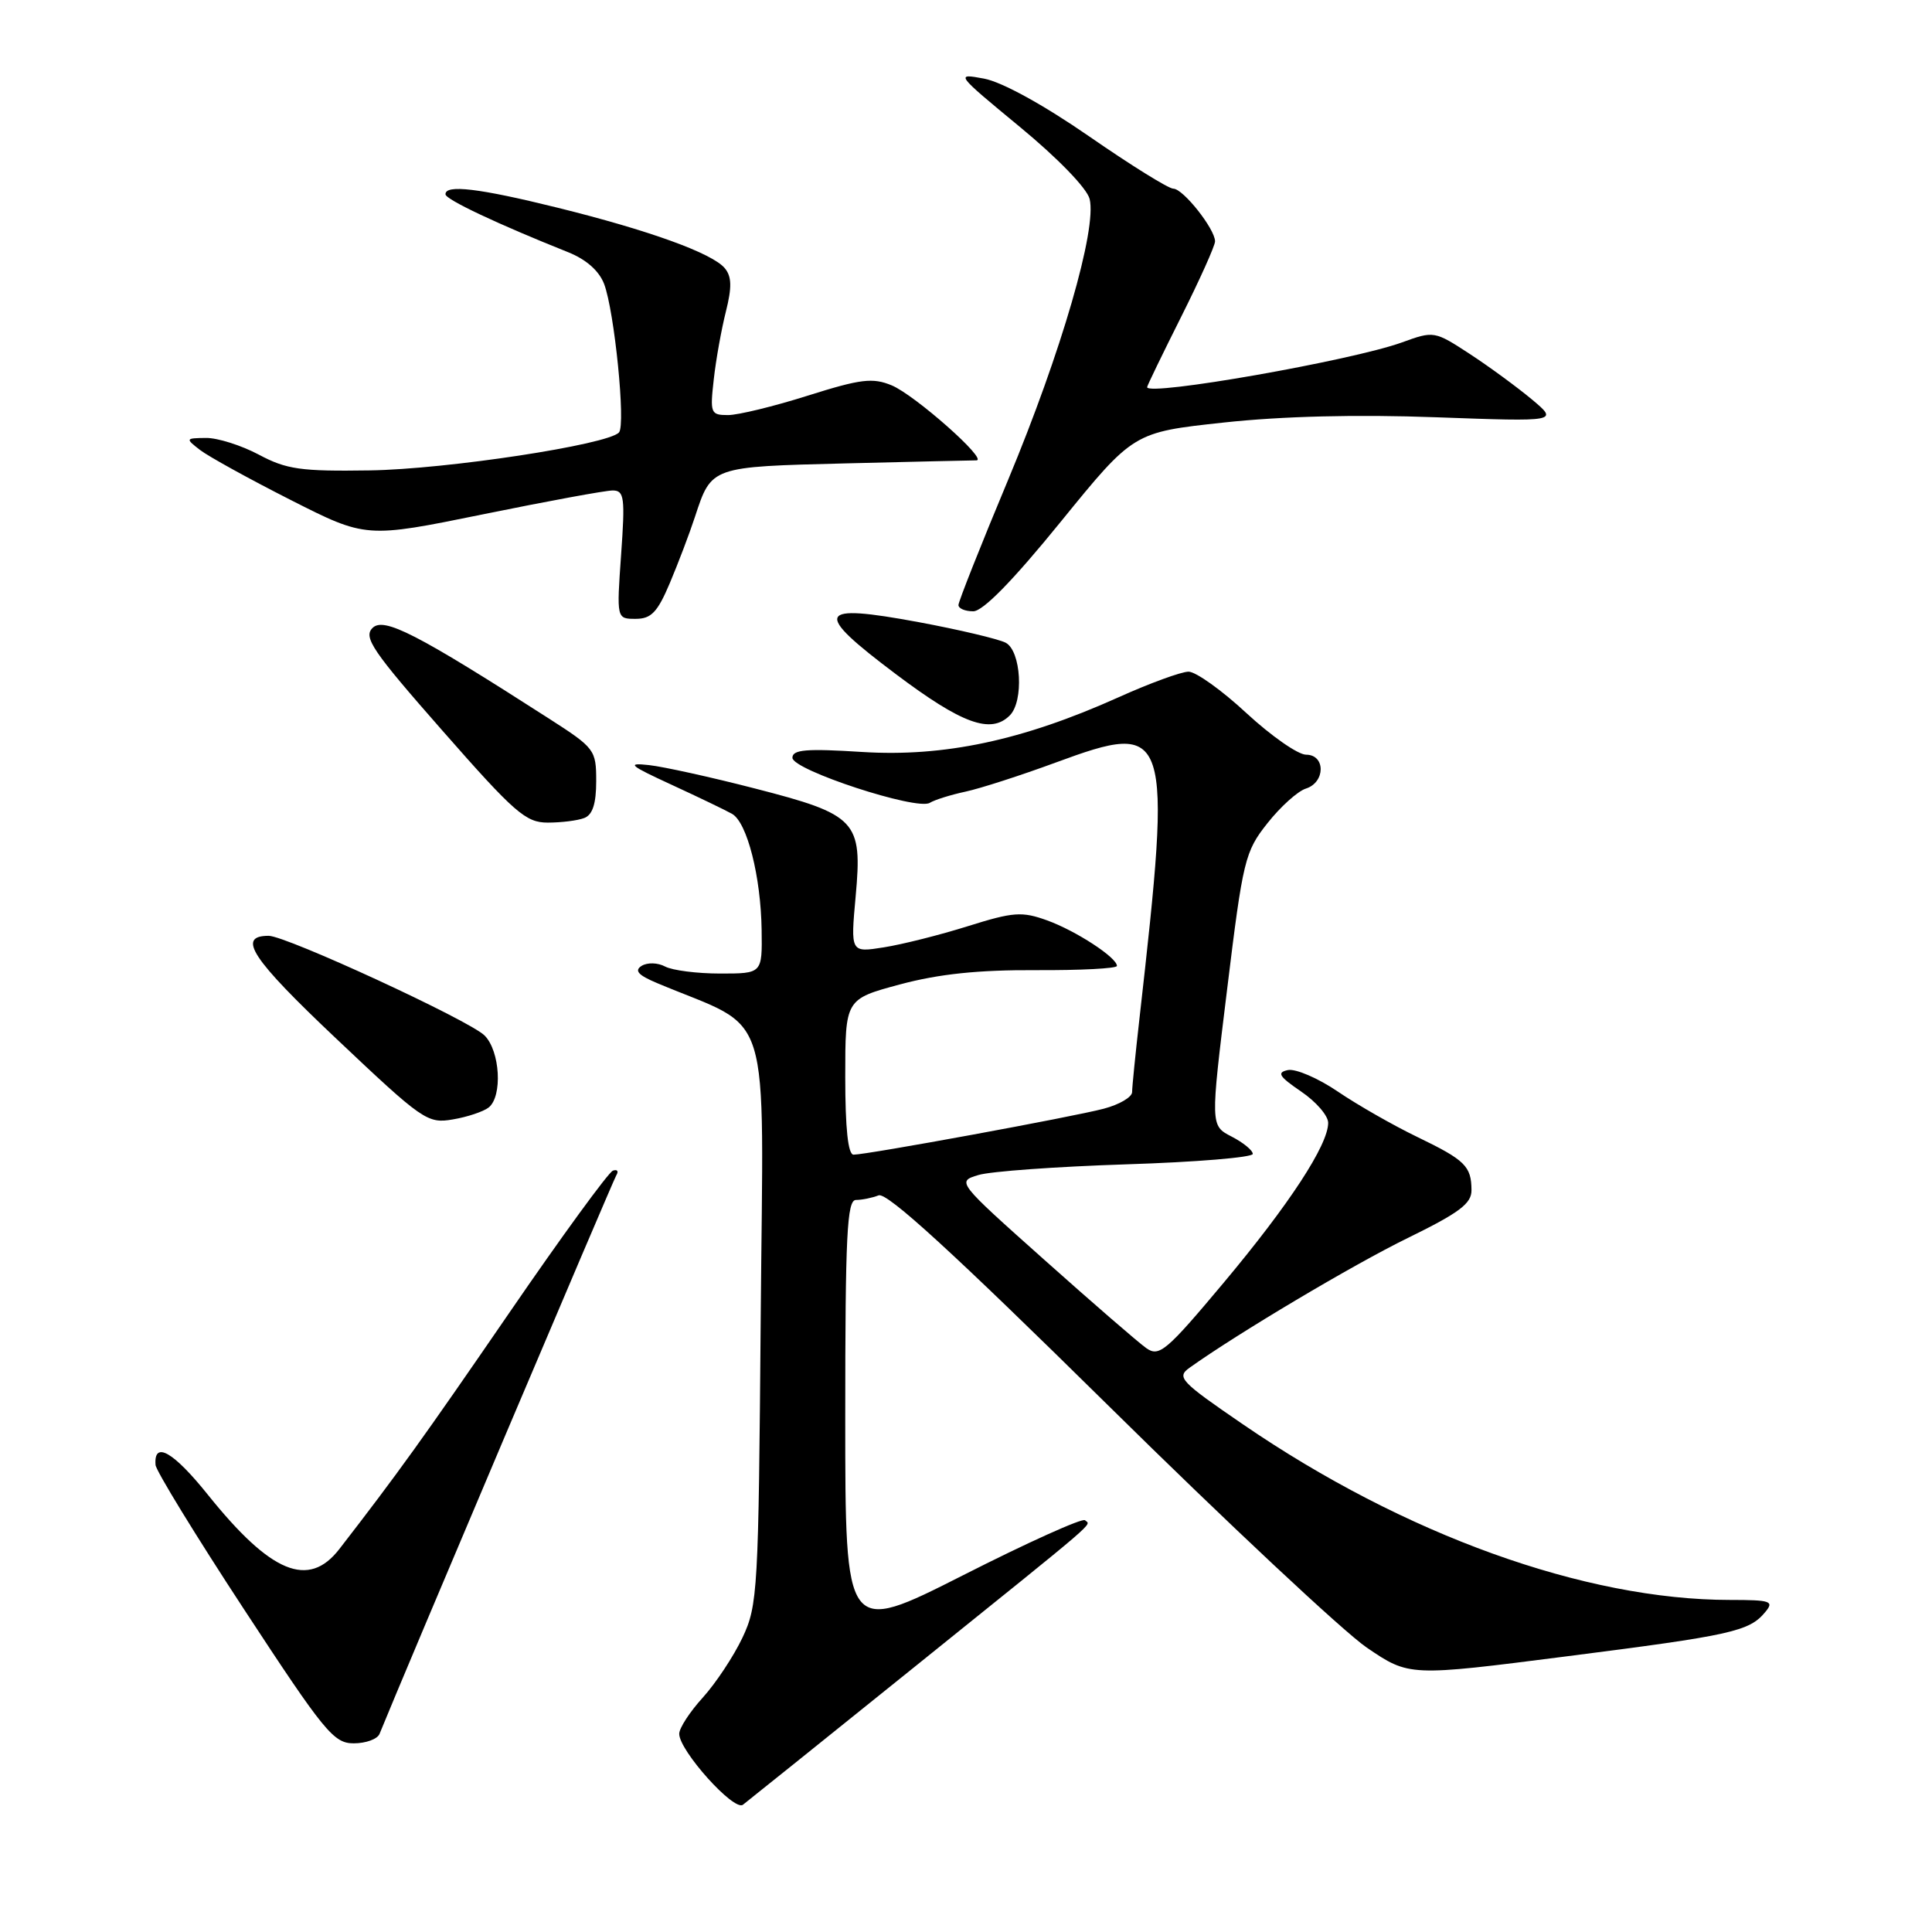 <?xml version="1.0" encoding="UTF-8" standalone="no"?>
<!DOCTYPE svg PUBLIC "-//W3C//DTD SVG 1.1//EN" "http://www.w3.org/Graphics/SVG/1.1/DTD/svg11.dtd" >
<svg xmlns="http://www.w3.org/2000/svg" xmlns:xlink="http://www.w3.org/1999/xlink" version="1.1" viewBox="0 0 256 256">
 <g >
 <path fill="currentColor"
d=" M 121.00 221.02 C 146.33 200.62 144.52 202.18 143.77 201.44 C 143.44 201.11 136.16 204.39 127.59 208.74 C 112.00 216.63 112.00 216.63 112.00 187.81 C 112.00 163.61 112.23 159.00 113.42 159.00 C 114.20 159.00 115.55 158.73 116.42 158.39 C 117.54 157.96 126.31 165.99 146.75 186.14 C 162.56 201.74 178.03 216.22 181.11 218.32 C 186.73 222.14 186.73 222.14 207.53 219.48 C 229.50 216.68 231.79 216.17 233.91 213.60 C 235.11 212.16 234.64 212.00 229.25 212.00 C 210.00 212.00 186.06 203.37 164.68 188.72 C 156.41 183.06 155.87 182.49 157.61 181.24 C 163.98 176.69 179.36 167.54 186.56 164.03 C 193.36 160.70 195.00 159.48 194.98 157.70 C 194.96 154.52 194.15 153.72 187.77 150.64 C 184.62 149.12 179.89 146.42 177.27 144.64 C 174.65 142.86 171.67 141.58 170.65 141.79 C 169.15 142.11 169.47 142.63 172.40 144.63 C 174.38 145.97 176.00 147.84 175.99 148.79 C 175.98 151.72 170.84 159.58 162.14 169.97 C 154.56 179.02 153.60 179.83 151.91 178.65 C 150.89 177.94 144.81 172.67 138.41 166.96 C 126.77 156.58 126.77 156.57 129.63 155.70 C 131.21 155.21 140.04 154.58 149.25 154.28 C 158.46 153.99 166.00 153.36 166.00 152.90 C 166.00 152.43 164.74 151.40 163.19 150.60 C 160.38 149.15 160.38 149.15 162.60 131.09 C 164.70 113.89 164.96 112.84 167.95 109.07 C 169.67 106.89 171.96 104.83 173.04 104.49 C 175.64 103.66 175.65 100.00 173.06 100.00 C 171.99 100.00 168.44 97.52 165.17 94.50 C 161.91 91.47 158.45 89.00 157.49 89.00 C 156.53 89.00 152.32 90.54 148.13 92.43 C 135.48 98.11 125.10 100.32 114.25 99.64 C 106.85 99.17 105.00 99.32 105.00 100.41 C 105.00 102.03 121.49 107.43 123.20 106.38 C 123.83 105.99 125.96 105.32 127.92 104.90 C 129.89 104.48 135.27 102.74 139.89 101.04 C 155.05 95.46 155.35 96.37 150.98 135.00 C 150.45 139.68 150.01 144.05 150.01 144.71 C 150.00 145.38 148.31 146.37 146.25 146.91 C 142.18 147.99 114.90 153.00 113.10 153.00 C 112.37 153.00 112.00 149.52 112.00 142.69 C 112.00 132.39 112.00 132.39 119.25 130.44 C 124.39 129.06 129.62 128.51 137.25 128.55 C 143.16 128.58 148.00 128.33 148.00 127.99 C 148.00 126.88 142.57 123.34 138.76 121.96 C 135.41 120.75 134.29 120.83 128.26 122.72 C 124.54 123.89 119.52 125.15 117.10 125.53 C 112.70 126.23 112.70 126.23 113.38 118.76 C 114.29 108.75 113.54 107.95 100.00 104.47 C 94.22 102.98 87.92 101.59 86.00 101.38 C 82.97 101.05 83.38 101.40 89.00 103.99 C 92.58 105.64 96.17 107.37 97.00 107.84 C 99.00 108.97 100.82 116.15 100.92 123.25 C 101.00 129.00 101.00 129.00 95.43 129.00 C 92.37 129.00 89.09 128.58 88.13 128.07 C 87.16 127.55 85.79 127.51 85.02 127.98 C 84.02 128.61 84.55 129.21 87.08 130.27 C 102.58 136.79 101.14 132.15 100.80 174.40 C 100.51 210.83 100.41 212.70 98.38 217.00 C 97.21 219.47 94.84 223.04 93.13 224.93 C 91.41 226.82 90.00 228.98 90.00 229.74 C 90.00 231.97 97.24 240.04 98.44 239.14 C 99.02 238.70 109.17 230.54 121.00 221.02 Z  M 50.29 229.75 C 53.43 222.00 81.21 156.48 81.66 155.74 C 82.00 155.19 81.80 154.91 81.21 155.12 C 80.63 155.33 74.43 163.82 67.45 174.00 C 56.10 190.53 52.65 195.33 44.97 205.25 C 40.89 210.53 35.90 208.47 27.56 198.08 C 22.97 192.35 20.36 190.86 20.61 194.11 C 20.66 194.87 25.94 203.49 32.34 213.25 C 43.00 229.52 44.21 231.00 46.87 231.00 C 48.48 231.00 50.01 230.44 50.29 229.75 Z  M 64.75 146.75 C 66.61 145.27 66.27 139.27 64.21 137.21 C 62.21 135.21 37.92 124.00 35.60 124.00 C 31.34 124.00 33.31 127.00 44.58 137.65 C 56.02 148.47 56.64 148.91 60.00 148.33 C 61.92 148.01 64.06 147.29 64.75 146.75 Z  M 77.42 108.39 C 78.52 107.97 79.00 106.49 79.00 103.51 C 79.00 99.36 78.82 99.12 72.75 95.22 C 55.20 83.95 50.85 81.72 49.36 83.21 C 48.12 84.45 49.36 86.27 58.63 96.82 C 68.19 107.71 69.67 109.00 72.58 109.00 C 74.37 109.00 76.55 108.73 77.42 108.39 Z  M 133.80 94.80 C 135.69 92.91 135.31 86.23 133.25 85.16 C 132.29 84.67 127.11 83.44 121.74 82.44 C 108.15 79.92 107.66 81.02 118.70 89.32 C 127.47 95.92 131.29 97.31 133.80 94.80 Z  M 88.76 77.25 C 89.86 74.64 91.36 70.70 92.08 68.50 C 94.29 61.79 94.13 61.85 112.09 61.40 C 121.08 61.18 128.85 61.00 129.37 61.00 C 131.01 61.00 121.23 52.34 118.15 51.06 C 115.63 50.02 114.06 50.21 107.05 52.42 C 102.57 53.84 97.80 55.00 96.47 55.00 C 94.16 55.00 94.07 54.76 94.58 50.25 C 94.87 47.64 95.60 43.59 96.19 41.26 C 96.99 38.06 96.96 36.65 96.04 35.54 C 94.38 33.55 86.01 30.52 73.83 27.51 C 63.49 24.95 58.98 24.41 59.03 25.75 C 59.05 26.44 65.97 29.70 75.26 33.41 C 77.67 34.37 79.38 35.88 80.05 37.63 C 81.42 41.25 82.93 56.28 82.02 57.30 C 80.57 58.92 59.18 62.18 49.00 62.33 C 39.85 62.47 37.96 62.20 34.29 60.24 C 31.97 59.01 28.82 58.01 27.29 58.03 C 24.57 58.06 24.55 58.11 26.50 59.62 C 27.60 60.47 33.00 63.45 38.50 66.24 C 48.50 71.31 48.50 71.31 64.00 68.15 C 72.53 66.41 80.27 64.98 81.20 64.99 C 82.72 65.00 82.84 65.93 82.30 73.50 C 81.70 82.00 81.70 82.00 84.23 82.00 C 86.29 82.00 87.12 81.13 88.76 77.25 Z  M 140.55 69.14 C 150.19 57.28 150.19 57.28 162.13 55.99 C 169.86 55.15 179.77 54.90 190.28 55.29 C 206.50 55.88 206.50 55.88 203.00 52.94 C 201.07 51.33 197.37 48.61 194.77 46.91 C 190.08 43.85 190.00 43.83 185.77 45.37 C 179.12 47.78 152.00 52.54 152.00 51.30 C 152.00 51.11 154.03 46.93 156.50 42.00 C 158.97 37.07 161.00 32.56 161.00 31.98 C 161.00 30.35 156.77 25.00 155.47 25.00 C 154.84 25.00 149.82 21.88 144.32 18.07 C 138.27 13.89 132.76 10.86 130.40 10.42 C 126.55 9.70 126.60 9.77 135.13 16.81 C 140.15 20.95 144.02 24.94 144.38 26.36 C 145.37 30.33 140.63 46.67 133.59 63.56 C 129.96 72.24 127.00 79.72 127.00 80.17 C 127.00 80.63 127.88 81.00 128.96 81.00 C 130.24 81.00 134.20 76.96 140.55 69.14 Z "/>
</g>
</svg>